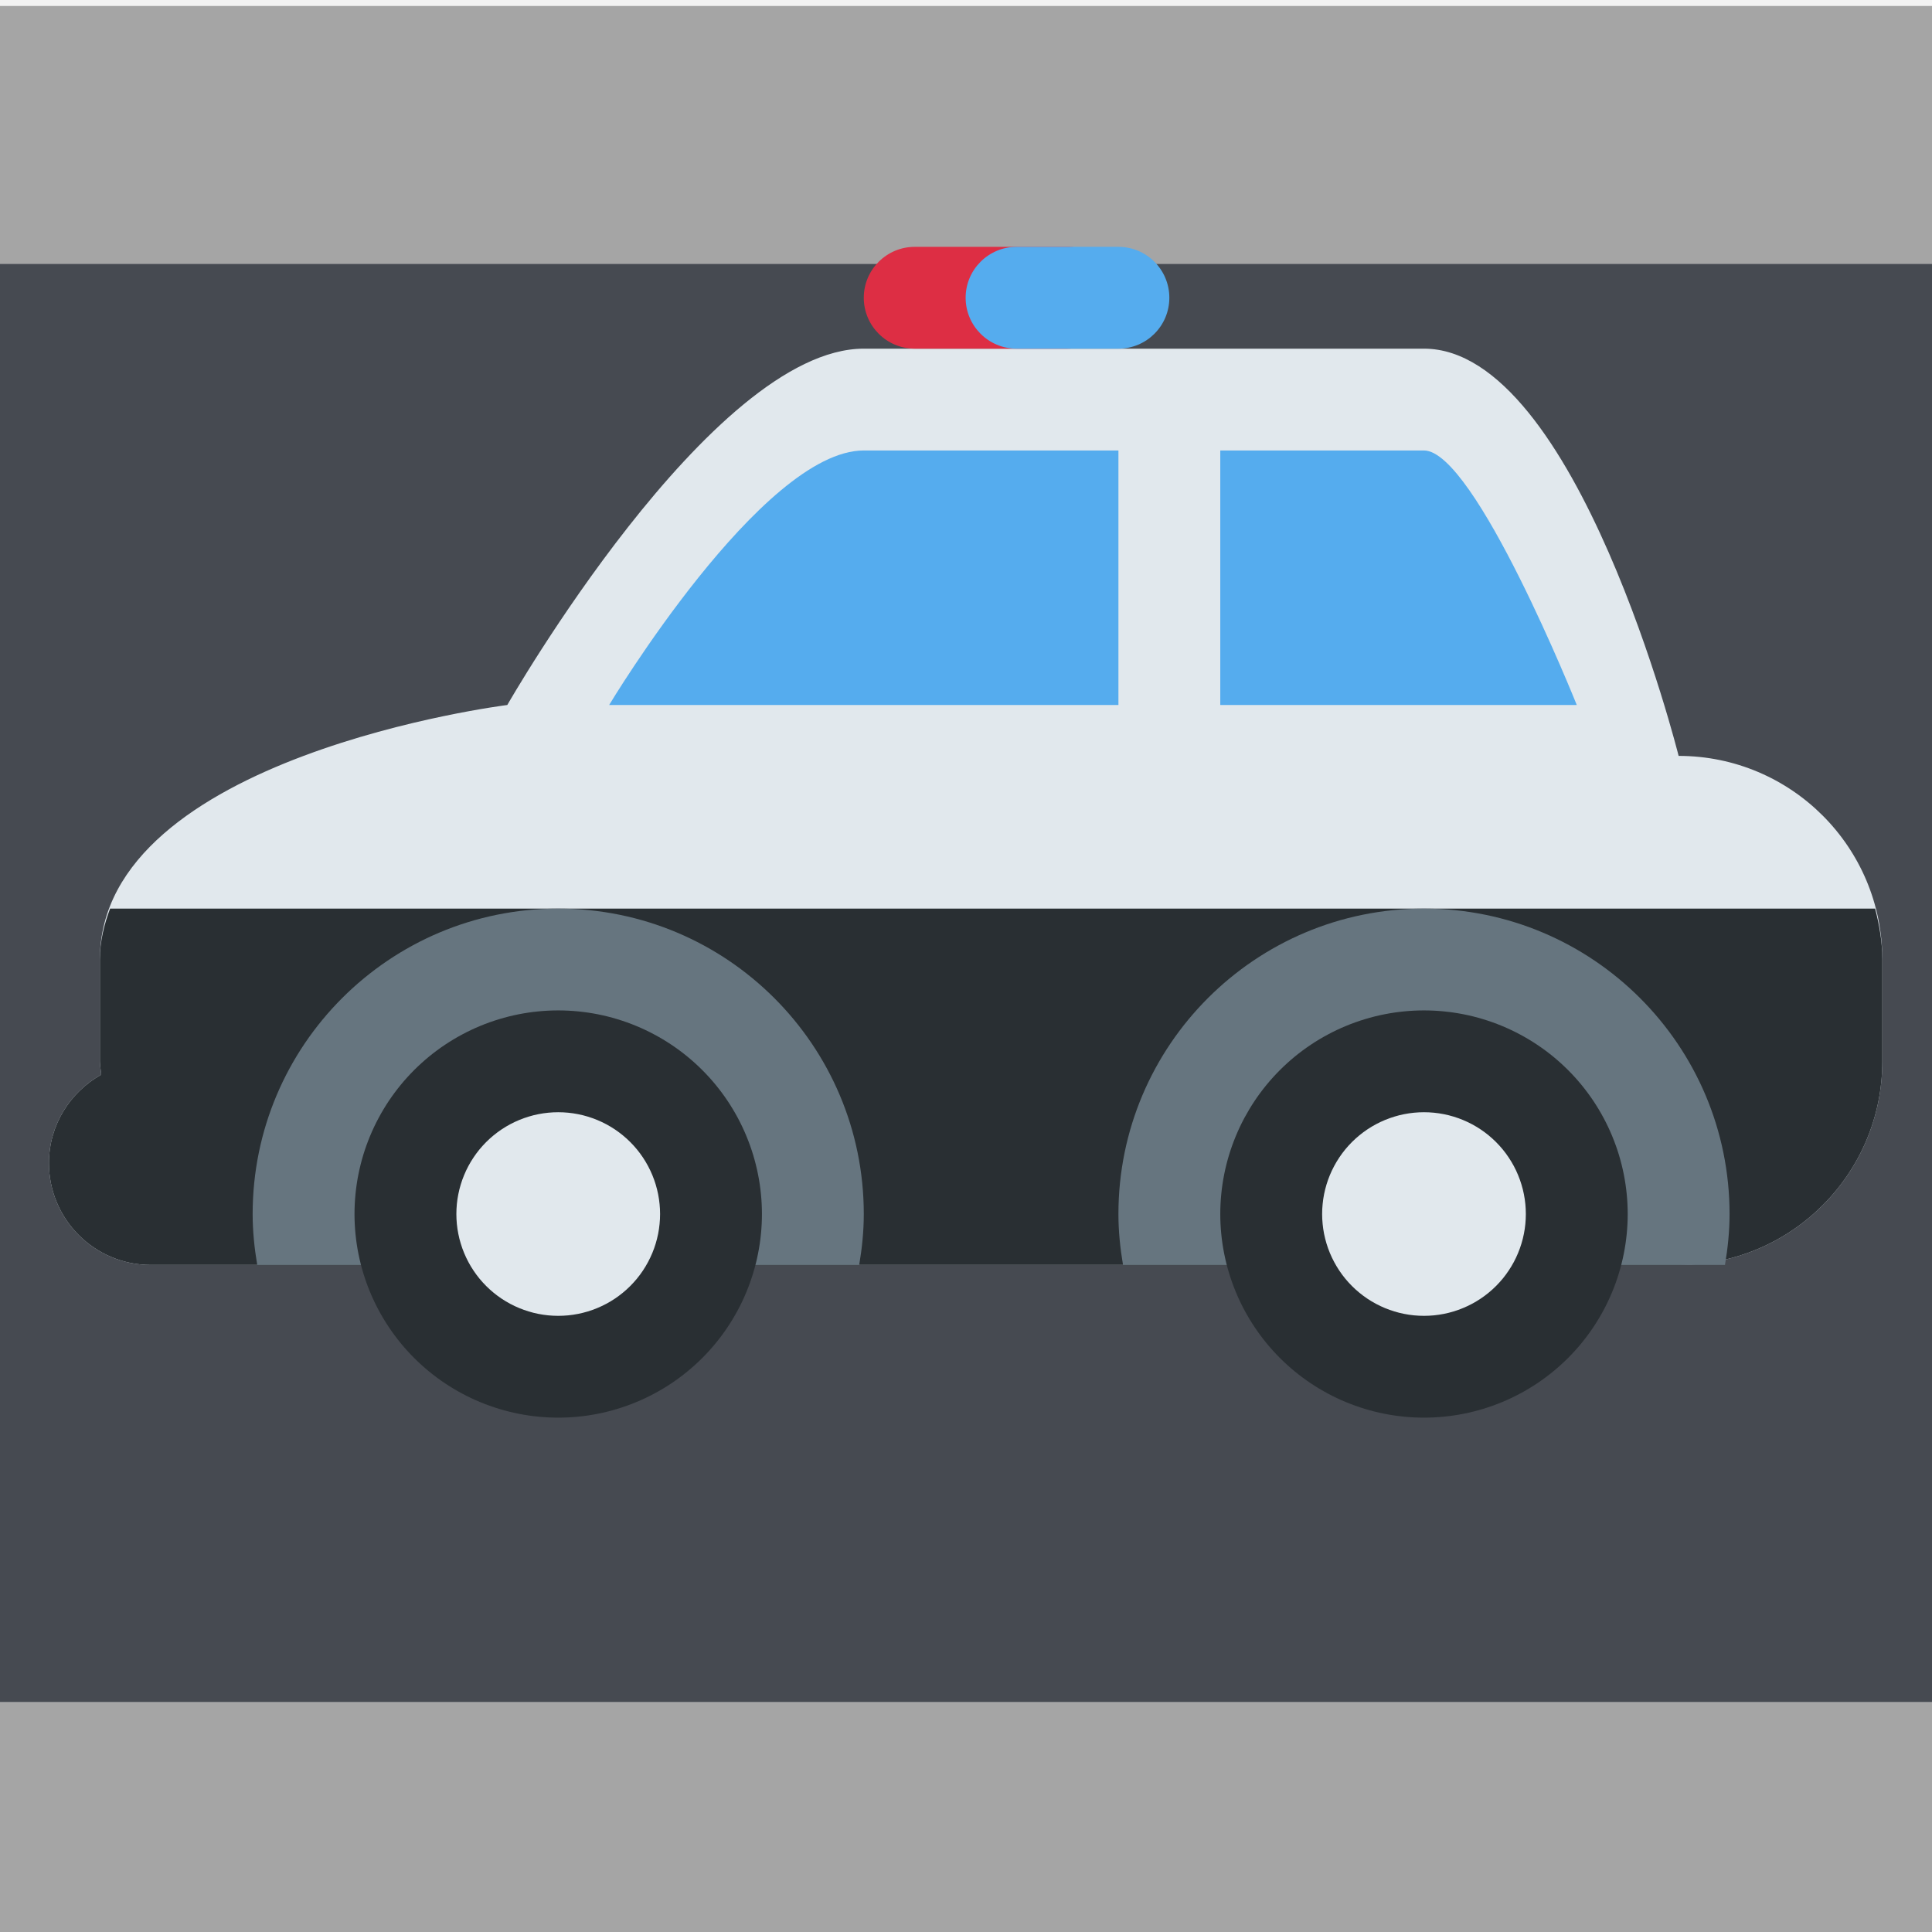 <svg xmlns="http://www.w3.org/2000/svg" xmlns:xlink="http://www.w3.org/1999/xlink" width="500" zoomAndPan="magnify" viewBox="0 0 375 375" height="500" preserveAspectRatio="xMidYMid meet" version="1.0"><defs><clipPath id="id1"><path d="M 9.305 67 L 365.555 67 L 365.555 246 L 9.305 246 Z M 9.305 67 " clip-rule="nonzero"/></clipPath><clipPath id="id2"><path d="M 9.305 176 L 365.555 176 L 365.555 246 L 9.305 246 Z M 9.305 176 " clip-rule="nonzero"/></clipPath><clipPath id="id3"><path d="M 68 196 L 148 196 L 148 275.164 L 68 275.164 Z M 68 196 " clip-rule="nonzero"/></clipPath><clipPath id="id4"><path d="M 236 196 L 316 196 L 316 275.164 L 236 275.164 Z M 236 196 " clip-rule="nonzero"/></clipPath><clipPath id="id5"><path d="M 167 47.914 L 218 47.914 L 218 68 L 167 68 Z M 167 47.914 " clip-rule="nonzero"/></clipPath><clipPath id="id6"><path d="M 118 47.914 L 307 47.914 L 307 137 L 118 137 Z M 118 47.914 " clip-rule="nonzero"/></clipPath></defs><rect x="-37.5" width="450" fill="rgb(94.899%, 94.899%, 94.899%)" y="-37.5" height="450" fill-opacity="1"/><rect x="-37.5" width="450" fill="rgb(100%, 100%, 100%)" y="-37.5" height="450" fill-opacity="1"/><rect x="-37.5" width="450" fill="rgb(94.899%, 94.899%, 94.899%)" y="-37.5" height="450" fill-opacity="1"/><path fill="rgb(64.709%, 64.709%, 64.709%)" d="M 1257.441 330.461 L -448.809 330.461 L -448.809 380.508 L 1257.441 380.508 Z M 1257.441 1.16 L -448.809 1.16 L -448.809 51.207 L 1257.441 51.207 Z M 1257.441 1.16 " fill-opacity="1" fill-rule="evenodd"/><path fill="rgb(27.449%, 29.019%, 31.76%)" d="M -448.828 51.207 L 1257.41 51.207 L 1257.41 330.398 L -448.828 330.398 Z M -448.828 51.207 " fill-opacity="1" fill-rule="evenodd"/><path fill="rgb(74.899%, 74.899%, 74.899%)" d="M 1150.801 190.875 C 1150.801 177.762 1140.184 167.129 1127.098 167.129 L 961.223 167.129 C 948.137 167.129 937.52 177.762 937.52 190.875 C 937.52 203.91 948.137 214.539 961.223 214.539 L 1127.098 214.539 C 1140.184 214.539 1150.801 203.91 1150.801 190.875 Z M 724.238 190.875 C 724.238 177.762 713.621 167.129 700.535 167.129 L 534.66 167.129 C 521.574 167.129 510.957 177.762 510.957 190.875 C 510.957 203.91 521.574 214.539 534.66 214.539 L 700.535 214.539 C 713.621 214.539 724.238 203.91 724.238 190.875 Z M 297.676 190.875 C 297.676 177.762 287.059 167.129 273.973 167.129 L 108.098 167.129 C 95.012 167.129 84.395 177.762 84.395 190.875 C 84.395 203.91 95.012 214.539 108.098 214.539 L 273.973 214.539 C 287.059 214.539 297.676 203.91 297.676 190.875 Z M -128.887 190.875 C -128.887 177.762 -139.504 167.129 -152.59 167.129 L -318.465 167.129 C -331.551 167.129 -342.168 177.762 -342.168 190.875 C -342.168 203.91 -331.551 214.539 -318.465 214.539 L -152.59 214.539 C -139.504 214.539 -128.887 203.91 -128.887 190.875 Z M -128.887 190.875 " fill-opacity="1" fill-rule="evenodd"/><g clip-path="url(#id1)"><path fill="rgb(88.239%, 90.979%, 92.94%)" d="M 325.82 146.719 C 325.82 146.719 306.051 67.676 276.395 67.676 L 167.66 67.676 C 138.004 67.676 98.465 136.84 98.465 136.84 C 98.465 136.84 19.387 146.719 19.387 186.242 L 19.387 206 C 19.387 206.891 19.594 207.73 19.641 208.602 C 13.621 211.98 9.5 218.363 9.5 225.762 C 9.5 236.672 18.355 245.523 29.27 245.523 L 325.82 245.523 C 347.656 245.523 365.359 227.828 365.359 206 L 365.359 186.242 C 365.359 164.414 347.656 146.719 325.82 146.719 Z M 325.82 146.719 " fill-opacity="1" fill-rule="nonzero"/></g><g clip-path="url(#id2)"><path fill="rgb(16.08%, 18.43%, 20%)" d="M 19.387 186.242 L 19.387 206 C 19.387 206.891 19.594 207.73 19.641 208.602 C 13.621 211.98 9.5 218.363 9.5 225.762 C 9.5 236.672 18.355 245.523 29.27 245.523 L 325.82 245.523 C 347.656 245.523 365.359 227.828 365.359 206 L 365.359 186.242 C 365.359 182.801 364.777 179.531 363.957 176.359 L 21.371 176.359 C 20.215 179.441 19.387 182.691 19.387 186.242 Z M 19.387 186.242 " fill-opacity="1" fill-rule="nonzero"/></g><path fill="rgb(39.999%, 45.879%, 49.799%)" d="M 166.77 245.523 C 167.316 242.301 167.66 239.023 167.66 235.641 C 167.66 202.91 141.109 176.359 108.352 176.359 C 75.602 176.359 49.039 202.91 49.039 235.641 C 49.039 239.023 49.387 242.301 49.93 245.523 Z M 334.816 245.523 C 335.359 242.301 335.707 239.023 335.707 235.641 C 335.707 202.91 309.145 176.359 276.395 176.359 C 243.648 176.359 217.086 202.91 217.086 235.641 C 217.086 239.023 217.43 242.301 217.977 245.523 Z M 334.816 245.523 " fill-opacity="1" fill-rule="nonzero"/><g clip-path="url(#id3)"><path fill="rgb(16.08%, 18.43%, 20%)" d="M 147.891 235.641 C 147.891 236.938 147.828 238.227 147.699 239.516 C 147.574 240.805 147.383 242.082 147.129 243.352 C 146.879 244.621 146.562 245.875 146.188 247.113 C 145.812 248.355 145.375 249.57 144.879 250.766 C 144.387 251.961 143.832 253.133 143.223 254.273 C 142.609 255.414 141.945 256.523 141.227 257.598 C 140.508 258.676 139.738 259.715 138.914 260.715 C 138.094 261.715 137.227 262.672 136.309 263.59 C 135.395 264.504 134.434 265.371 133.434 266.191 C 132.434 267.016 131.395 267.785 130.316 268.504 C 129.242 269.223 128.133 269.887 126.988 270.496 C 125.848 271.109 124.68 271.66 123.48 272.156 C 122.285 272.652 121.066 273.086 119.828 273.461 C 118.59 273.84 117.336 274.152 116.062 274.406 C 114.793 274.656 113.516 274.848 112.227 274.973 C 110.938 275.102 109.645 275.164 108.352 275.164 C 107.055 275.164 105.762 275.102 104.477 274.973 C 103.188 274.848 101.906 274.656 100.637 274.406 C 99.367 274.152 98.113 273.84 96.871 273.461 C 95.633 273.086 94.414 272.652 93.219 272.156 C 92.023 271.66 90.852 271.109 89.711 270.496 C 88.57 269.887 87.461 269.223 86.383 268.504 C 85.305 267.785 84.266 267.016 83.266 266.191 C 82.266 265.371 81.309 264.504 80.391 263.59 C 79.477 262.672 78.605 261.715 77.785 260.715 C 76.965 259.715 76.195 258.676 75.473 257.598 C 74.754 256.523 74.09 255.414 73.48 254.273 C 72.867 253.133 72.316 251.961 71.82 250.766 C 71.324 249.57 70.891 248.355 70.512 247.113 C 70.137 245.875 69.824 244.621 69.57 243.352 C 69.316 242.082 69.129 240.805 69 239.516 C 68.875 238.227 68.809 236.938 68.809 235.641 C 68.809 234.348 68.875 233.059 69 231.77 C 69.129 230.48 69.316 229.203 69.57 227.934 C 69.824 226.664 70.137 225.41 70.512 224.168 C 70.891 222.93 71.324 221.715 71.82 220.52 C 72.316 219.324 72.867 218.152 73.48 217.012 C 74.09 215.871 74.754 214.762 75.473 213.684 C 76.195 212.609 76.965 211.57 77.785 210.57 C 78.605 209.57 79.477 208.613 80.391 207.695 C 81.309 206.781 82.266 205.914 83.266 205.09 C 84.266 204.27 85.305 203.5 86.383 202.781 C 87.461 202.062 88.57 201.398 89.711 200.789 C 90.852 200.176 92.023 199.625 93.219 199.129 C 94.414 198.633 95.633 198.199 96.871 197.824 C 98.113 197.445 99.367 197.133 100.637 196.879 C 101.906 196.629 103.188 196.438 104.477 196.312 C 105.762 196.184 107.055 196.121 108.352 196.121 C 109.645 196.121 110.938 196.184 112.227 196.312 C 113.516 196.438 114.793 196.629 116.062 196.879 C 117.336 197.133 118.59 197.445 119.828 197.824 C 121.066 198.199 122.285 198.633 123.48 199.129 C 124.68 199.625 125.848 200.176 126.988 200.789 C 128.133 201.398 129.242 202.062 130.316 202.781 C 131.395 203.5 132.434 204.27 133.434 205.09 C 134.434 205.914 135.395 206.781 136.309 207.695 C 137.227 208.613 138.094 209.57 138.914 210.57 C 139.738 211.57 140.508 212.609 141.227 213.684 C 141.945 214.762 142.609 215.871 143.223 217.012 C 143.832 218.152 144.387 219.324 144.879 220.52 C 145.375 221.715 145.812 222.93 146.188 224.168 C 146.562 225.41 146.879 226.664 147.129 227.934 C 147.383 229.203 147.574 230.48 147.699 231.77 C 147.828 233.059 147.891 234.348 147.891 235.641 Z M 147.891 235.641 " fill-opacity="1" fill-rule="nonzero"/></g><path fill="rgb(88.239%, 90.979%, 92.94%)" d="M 128.121 235.641 C 128.121 236.289 128.09 236.934 128.023 237.578 C 127.961 238.223 127.867 238.863 127.742 239.496 C 127.613 240.133 127.457 240.758 127.27 241.379 C 127.082 242 126.863 242.605 126.617 243.203 C 126.367 243.801 126.09 244.387 125.785 244.957 C 125.48 245.527 125.148 246.082 124.789 246.621 C 124.43 247.16 124.043 247.68 123.633 248.18 C 123.223 248.68 122.789 249.156 122.328 249.617 C 121.871 250.074 121.395 250.508 120.891 250.918 C 120.391 251.328 119.871 251.715 119.336 252.074 C 118.797 252.434 118.242 252.766 117.672 253.07 C 117.098 253.375 116.516 253.652 115.918 253.898 C 115.316 254.148 114.707 254.363 114.09 254.551 C 113.469 254.742 112.844 254.898 112.207 255.023 C 111.574 255.148 110.934 255.246 110.289 255.309 C 109.645 255.371 108.996 255.402 108.352 255.402 C 107.703 255.402 107.059 255.371 106.414 255.309 C 105.77 255.246 105.129 255.148 104.492 255.023 C 103.859 254.898 103.23 254.742 102.613 254.551 C 101.992 254.363 101.383 254.148 100.785 253.898 C 100.188 253.652 99.602 253.375 99.031 253.07 C 98.461 252.766 97.906 252.434 97.367 252.074 C 96.828 251.715 96.309 251.328 95.809 250.918 C 95.309 250.508 94.828 250.074 94.371 249.617 C 93.914 249.156 93.48 248.68 93.066 248.18 C 92.656 247.68 92.273 247.16 91.914 246.621 C 91.551 246.082 91.219 245.527 90.914 244.957 C 90.609 244.387 90.332 243.801 90.086 243.203 C 89.836 242.605 89.621 242 89.434 241.379 C 89.242 240.758 89.086 240.133 88.961 239.496 C 88.832 238.863 88.738 238.223 88.676 237.578 C 88.613 236.934 88.582 236.289 88.582 235.641 C 88.582 234.996 88.613 234.352 88.676 233.707 C 88.738 233.062 88.832 232.422 88.961 231.789 C 89.086 231.152 89.242 230.527 89.434 229.906 C 89.621 229.285 89.836 228.68 90.086 228.082 C 90.332 227.48 90.609 226.898 90.914 226.328 C 91.219 225.758 91.551 225.203 91.914 224.664 C 92.273 224.125 92.656 223.605 93.066 223.105 C 93.48 222.605 93.914 222.129 94.371 221.668 C 94.828 221.211 95.309 220.777 95.809 220.367 C 96.309 219.957 96.828 219.57 97.367 219.211 C 97.906 218.852 98.461 218.52 99.031 218.215 C 99.602 217.91 100.188 217.633 100.785 217.387 C 101.383 217.137 101.992 216.922 102.613 216.734 C 103.23 216.543 103.859 216.387 104.492 216.262 C 105.129 216.137 105.77 216.039 106.414 215.977 C 107.059 215.914 107.703 215.883 108.352 215.883 C 108.996 215.883 109.645 215.914 110.289 215.977 C 110.934 216.039 111.574 216.137 112.207 216.262 C 112.844 216.387 113.469 216.543 114.09 216.734 C 114.707 216.922 115.316 217.137 115.918 217.387 C 116.516 217.633 117.098 217.91 117.672 218.215 C 118.242 218.52 118.797 218.852 119.336 219.211 C 119.871 219.57 120.391 219.957 120.891 220.367 C 121.395 220.777 121.871 221.211 122.328 221.668 C 122.789 222.129 123.223 222.605 123.633 223.105 C 124.043 223.605 124.43 224.125 124.789 224.664 C 125.148 225.203 125.48 225.758 125.785 226.328 C 126.09 226.898 126.367 227.48 126.617 228.082 C 126.863 228.68 127.082 229.285 127.27 229.906 C 127.457 230.527 127.613 231.152 127.742 231.789 C 127.867 232.422 127.961 233.062 128.023 233.707 C 128.09 234.352 128.121 234.996 128.121 235.641 Z M 128.121 235.641 " fill-opacity="1" fill-rule="nonzero"/><g clip-path="url(#id4)"><path fill="rgb(16.08%, 18.43%, 20%)" d="M 315.938 235.641 C 315.938 236.938 315.871 238.227 315.746 239.516 C 315.617 240.805 315.43 242.082 315.176 243.352 C 314.922 244.621 314.609 245.875 314.234 247.113 C 313.855 248.355 313.422 249.57 312.926 250.766 C 312.43 251.961 311.879 253.133 311.266 254.273 C 310.656 255.414 309.992 256.523 309.273 257.598 C 308.551 258.676 307.781 259.715 306.961 260.715 C 306.141 261.715 305.27 262.672 304.355 263.59 C 303.438 264.504 302.48 265.371 301.48 266.191 C 300.477 267.016 299.441 267.785 298.363 268.504 C 297.285 269.223 296.176 269.887 295.035 270.496 C 293.891 271.109 292.723 271.66 291.527 272.156 C 290.332 272.652 289.113 273.086 287.875 273.461 C 286.633 273.84 285.379 274.152 284.109 274.406 C 282.84 274.656 281.559 274.848 280.27 274.973 C 278.984 275.102 277.691 275.164 276.395 275.164 C 275.102 275.164 273.809 275.102 272.52 274.973 C 271.23 274.848 269.953 274.656 268.684 274.406 C 267.41 274.152 266.156 273.84 264.918 273.461 C 263.68 273.086 262.461 272.652 261.266 272.156 C 260.066 271.66 258.898 271.109 257.758 270.496 C 256.613 269.887 255.504 269.223 254.43 268.504 C 253.352 267.785 252.312 267.016 251.312 266.191 C 250.312 265.371 249.352 264.504 248.438 263.59 C 247.52 262.672 246.652 261.715 245.832 260.715 C 245.008 259.715 244.238 258.676 243.52 257.598 C 242.801 256.523 242.137 255.414 241.523 254.273 C 240.914 253.133 240.359 251.961 239.867 250.766 C 239.371 249.57 238.934 248.355 238.559 247.113 C 238.184 245.875 237.867 244.621 237.617 243.352 C 237.363 242.082 237.172 240.805 237.047 239.516 C 236.918 238.227 236.855 236.938 236.855 235.641 C 236.855 234.348 236.918 233.059 237.047 231.77 C 237.172 230.48 237.363 229.203 237.617 227.934 C 237.867 226.664 238.184 225.41 238.559 224.168 C 238.934 222.93 239.371 221.715 239.867 220.52 C 240.359 219.324 240.914 218.152 241.523 217.012 C 242.137 215.871 242.801 214.762 243.52 213.684 C 244.238 212.609 245.008 211.57 245.832 210.57 C 246.652 209.57 247.52 208.613 248.438 207.695 C 249.352 206.781 250.312 205.914 251.312 205.09 C 252.312 204.27 253.352 203.5 254.43 202.781 C 255.504 202.062 256.613 201.398 257.758 200.789 C 258.898 200.176 260.066 199.625 261.266 199.129 C 262.461 198.633 263.68 198.199 264.918 197.824 C 266.156 197.445 267.41 197.133 268.684 196.879 C 269.953 196.629 271.23 196.438 272.52 196.312 C 273.809 196.184 275.102 196.121 276.395 196.121 C 277.691 196.121 278.984 196.184 280.27 196.312 C 281.559 196.438 282.84 196.629 284.109 196.879 C 285.379 197.133 286.633 197.445 287.875 197.824 C 289.113 198.199 290.332 198.633 291.527 199.129 C 292.723 199.625 293.891 200.176 295.035 200.789 C 296.176 201.398 297.285 202.062 298.363 202.781 C 299.441 203.5 300.477 204.27 301.48 205.09 C 302.48 205.914 303.438 206.781 304.355 207.695 C 305.27 208.613 306.141 209.57 306.961 210.57 C 307.781 211.57 308.551 212.609 309.273 213.684 C 309.992 214.762 310.656 215.871 311.266 217.012 C 311.879 218.152 312.43 219.324 312.926 220.52 C 313.422 221.715 313.855 222.93 314.234 224.168 C 314.609 225.41 314.922 226.664 315.176 227.934 C 315.43 229.203 315.617 230.48 315.746 231.77 C 315.871 233.059 315.938 234.348 315.938 235.641 Z M 315.938 235.641 " fill-opacity="1" fill-rule="nonzero"/></g><path fill="rgb(88.239%, 90.979%, 92.94%)" d="M 296.164 235.641 C 296.164 236.289 296.133 236.934 296.07 237.578 C 296.008 238.223 295.91 238.863 295.785 239.496 C 295.66 240.133 295.504 240.758 295.312 241.379 C 295.125 242 294.91 242.605 294.66 243.203 C 294.414 243.801 294.137 244.387 293.832 244.957 C 293.527 245.527 293.195 246.082 292.832 246.621 C 292.473 247.16 292.09 247.68 291.68 248.18 C 291.266 248.68 290.832 249.156 290.375 249.617 C 289.918 250.074 289.438 250.508 288.938 250.918 C 288.438 251.328 287.918 251.715 287.379 252.074 C 286.84 252.434 286.285 252.766 285.715 253.07 C 285.145 253.375 284.559 253.652 283.961 253.898 C 283.363 254.148 282.754 254.363 282.133 254.551 C 281.516 254.742 280.887 254.898 280.254 255.023 C 279.617 255.148 278.977 255.246 278.332 255.309 C 277.688 255.371 277.043 255.402 276.395 255.402 C 275.75 255.402 275.102 255.371 274.457 255.309 C 273.812 255.246 273.172 255.148 272.539 255.023 C 271.902 254.898 271.277 254.742 270.656 254.551 C 270.035 254.363 269.43 254.148 268.828 253.898 C 268.23 253.652 267.648 253.375 267.074 253.07 C 266.504 252.766 265.949 252.434 265.41 252.074 C 264.875 251.715 264.355 251.328 263.855 250.918 C 263.352 250.508 262.875 250.074 262.418 249.617 C 261.957 249.156 261.523 248.68 261.113 248.18 C 260.703 247.68 260.316 247.16 259.957 246.621 C 259.598 246.082 259.266 245.527 258.961 244.957 C 258.656 244.387 258.379 243.801 258.129 243.203 C 257.883 242.605 257.664 242 257.477 241.379 C 257.289 240.758 257.133 240.133 257.004 239.496 C 256.879 238.863 256.785 238.223 256.723 237.578 C 256.656 236.934 256.625 236.289 256.625 235.641 C 256.625 234.996 256.656 234.352 256.723 233.707 C 256.785 233.062 256.879 232.422 257.004 231.789 C 257.133 231.152 257.289 230.527 257.477 229.906 C 257.664 229.285 257.883 228.68 258.129 228.082 C 258.379 227.48 258.656 226.898 258.961 226.328 C 259.266 225.758 259.598 225.203 259.957 224.664 C 260.316 224.125 260.703 223.605 261.113 223.105 C 261.523 222.605 261.957 222.129 262.418 221.668 C 262.875 221.211 263.352 220.777 263.855 220.367 C 264.355 219.957 264.875 219.57 265.41 219.211 C 265.949 218.852 266.504 218.52 267.074 218.215 C 267.648 217.91 268.23 217.633 268.828 217.387 C 269.43 217.137 270.035 216.922 270.656 216.734 C 271.277 216.543 271.902 216.387 272.539 216.262 C 273.172 216.137 273.812 216.039 274.457 215.977 C 275.102 215.914 275.75 215.883 276.395 215.883 C 277.043 215.883 277.688 215.914 278.332 215.977 C 278.977 216.039 279.617 216.137 280.254 216.262 C 280.887 216.387 281.516 216.543 282.133 216.734 C 282.754 216.922 283.363 217.137 283.961 217.387 C 284.559 217.633 285.145 217.91 285.715 218.215 C 286.285 218.52 286.84 218.852 287.379 219.211 C 287.918 219.57 288.438 219.957 288.938 220.367 C 289.438 220.777 289.918 221.211 290.375 221.668 C 290.832 222.129 291.266 222.605 291.68 223.105 C 292.09 223.605 292.473 224.125 292.832 224.664 C 293.195 225.203 293.527 225.758 293.832 226.328 C 294.137 226.898 294.414 227.48 294.66 228.082 C 294.91 228.68 295.125 229.285 295.312 229.906 C 295.504 230.527 295.66 231.152 295.785 231.789 C 295.91 232.422 296.008 233.062 296.07 233.707 C 296.133 234.352 296.164 234.996 296.164 235.641 Z M 296.164 235.641 " fill-opacity="1" fill-rule="nonzero"/><g clip-path="url(#id5)"><path fill="rgb(86.67%, 18.039%, 26.669%)" d="M 217.086 57.793 C 217.086 63.25 212.668 67.676 207.199 67.676 L 177.547 67.676 C 172.09 67.676 167.66 63.25 167.66 57.793 C 167.66 52.34 172.09 47.914 177.547 47.914 L 207.199 47.914 C 212.668 47.914 217.086 52.34 217.086 57.793 Z M 217.086 57.793 " fill-opacity="1" fill-rule="nonzero"/></g><g clip-path="url(#id6)"><path fill="rgb(33.33%, 67.45%, 93.329%)" d="M 226.969 57.793 C 226.969 63.25 222.551 67.676 217.086 67.676 L 197.316 67.676 C 191.859 67.676 187.43 63.25 187.43 57.793 C 187.43 52.34 191.859 47.914 197.316 47.914 L 217.086 47.914 C 222.551 47.914 226.969 52.34 226.969 57.793 Z M 236.855 136.84 L 306.051 136.84 C 306.051 136.84 286.281 87.438 276.395 87.438 L 236.855 87.438 Z M 217.086 87.438 L 167.66 87.438 C 147.891 87.438 118.234 136.84 118.234 136.84 L 217.086 136.84 Z M 217.086 87.438 " fill-opacity="1" fill-rule="nonzero"/></g></svg>